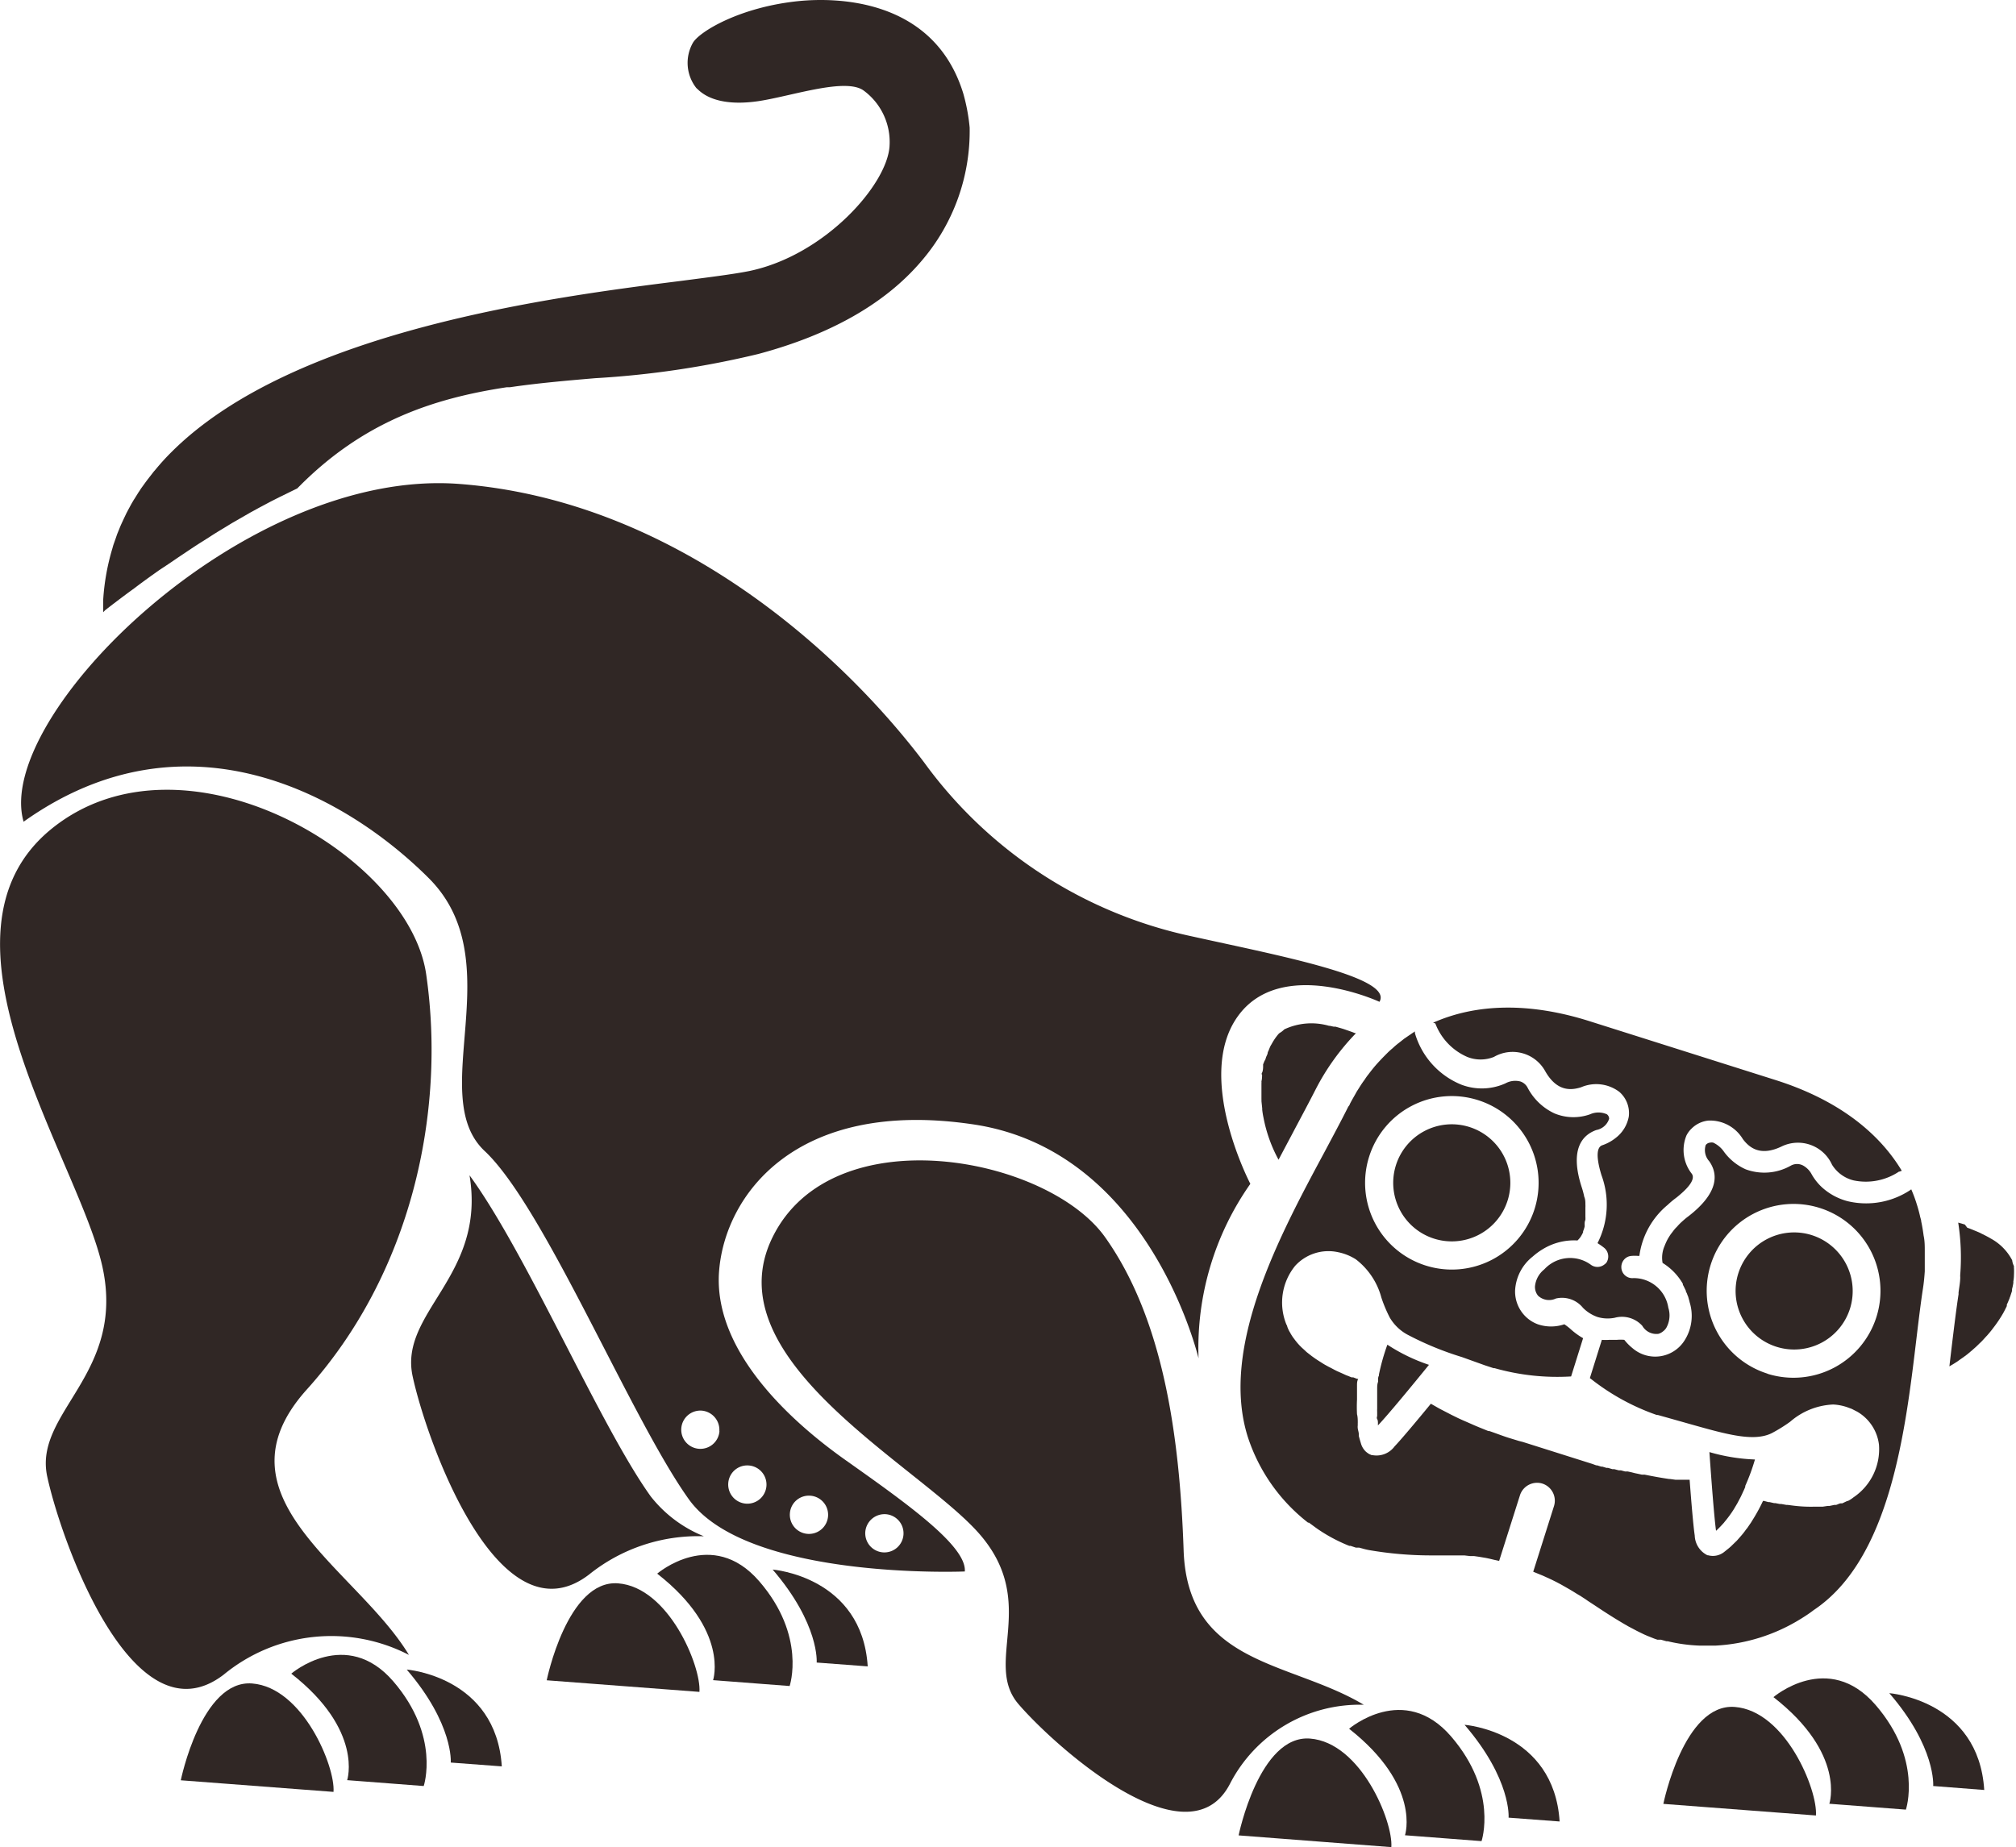 <svg height="144.81" viewBox="0 0 158.01 144.81" width="158.01" xmlns="http://www.w3.org/2000/svg"><g fill="#302725"><path d="m62.65.08c2.58-.25 10.51-.38 12.85 7.25a14.81 14.81 0 0 1 .5 2.67 15.63 15.63 0 0 1 -3.8 10.49c-2.82 3.31-7.12 5.75-12.76 7.26a71.94 71.94 0 0 1 -12.8 1.9c-2.1.18-4.17.36-6.2.64l-.49.07h-.24c-5.79.88-11.3 2.71-16.41 7.93l-.41.2-1 .49-.69.35-.92.49-.64.35-1.46.84-.62.38c-.35.21-.7.42-1.05.65l-.66.42c-.45.28-.9.58-1.36.89l-.51.34c-.49.34-1 .68-1.49 1l-.62.44c-.43.31-.86.62-1.29.95l-.55.4c-.59.44-1.19.89-1.79 1.36l-.15.16a.62.62 0 0 0 0-.13c0-.26 0-.51 0-.76 0 0 0-.08 0-.12a17.91 17.91 0 0 1 .72-4l.07-.25.18-.51.12-.35.18-.44c.05-.13.11-.27.17-.4s.12-.26.18-.39l.21-.44.18-.34c.09-.16.17-.32.26-.47s.12-.21.19-.31l.31-.5a2.33 2.33 0 0 0 .17-.26l.39-.54.15-.2.49-.63.09-.1c.41-.5.86-1 1.33-1.46 9.62-9.56 30.08-12.14 39.91-13.38 2.31-.3 4.13-.53 5.33-.77 5.92-1.23 10.82-6.77 11-9.8a5 5 0 0 0 -2-4.33c-1.36-1.05-5.47.35-8.09.78-2.21.36-3.92.06-4.89-.85-.06-.06-.13-.11-.18-.17a3.19 3.19 0 0 1 -.26-3.51c.49-.88 3.7-2.83 8.35-3.29z"/><path d="m136.79 116.49v.08c-.05.12-.1.24-.16.36l-.09.2-.11.23-.28.53-.05.08-.2.34a8.92 8.92 0 0 1 -.73 1l-.08.1-.24.26-.27.27-.08.07c-.16-1.16-.4-4.46-.52-6.17a14.57 14.57 0 0 0 3.57.58 15.89 15.89 0 0 1 -.76 2.07z"/><path d="m112 107c-1.08 1.33-3.18 3.89-4 4.75v-.16c0-.11 0-.23-.06-.34s0-.18 0-.26 0-.2 0-.3a2.11 2.11 0 0 1 0-.25c0-.16 0-.32 0-.48s0-.19 0-.28 0-.17 0-.25 0-.2 0-.3v-.22c0-.19 0-.39.07-.58a.69.69 0 0 0 0-.13c0-.12 0-.24.07-.36a.29.29 0 0 1 0-.09 16.9 16.9 0 0 1 .66-2.33 14.06 14.06 0 0 0 3.26 1.58z"/><path d="m153.64 100.13c0 .39-.08.78-.13 1.18a.68.68 0 0 0 0 .14c-.18 1.17-.34 2.5-.51 3.89-.07.58-.14 1.18-.21 1.78l.1-.06c.18-.1.35-.21.52-.32l.18-.13.41-.29.2-.15.38-.32.18-.16c.13-.11.25-.23.37-.35l.16-.15c.13-.13.25-.27.38-.41l.11-.12c.15-.17.3-.35.43-.53a9.91 9.91 0 0 0 .8-1.19c.1-.18.19-.36.28-.55a1.17 1.17 0 0 0 0-.11c.08-.16.14-.32.21-.48a.78.78 0 0 1 .05-.14l.15-.46v-.14a3.94 3.94 0 0 0 .1-.47.5.5 0 0 0 0-.12 2.94 2.94 0 0 0 .05-.51.43.43 0 0 1 0 0 5.33 5.33 0 0 0 0-.57.5.5 0 0 1 0-.13 1.37 1.37 0 0 1 -.14-.46 4.09 4.09 0 0 0 -1.71-1.72l-.08-.05-.26-.14-.12-.06-.42-.21-.19-.08-.22-.09-.32-.13-.2-.07-.19-.25-.17-.05-.35-.1a17.66 17.66 0 0 1 .16 4.07 1.36 1.36 0 0 0 0 .21z"/><path d="m99 83.44v.2s0 .3-.08.45 0 .13 0 .19 0 .32-.05.49a1.09 1.09 0 0 1 0 .18v.51.17.55a.66.66 0 0 1 0 .14l.06.58s0 .07 0 .1a6.17 6.17 0 0 0 .1.62 11.3 11.3 0 0 0 1.18 3.3c.36-.68.71-1.34 1.06-2 .66-1.25 1.29-2.42 1.83-3.48a18.27 18.27 0 0 1 3.18-4.44h-.06l-.29-.11-.17-.06-.23-.08-.2-.07-.23-.07-.42-.12h-.14l-.32-.07h-.06a5 5 0 0 0 -3.5.28 1.59 1.59 0 0 1 -.36.28.81.81 0 0 0 -.1.09 4.45 4.45 0 0 0 -.53.78l-.08.13c-.06.12-.11.25-.16.38a1.11 1.11 0 0 0 -.07.16c0 .13-.1.27-.14.4l-.06.19c-.06.04-.09.19-.16.33z"/><path d="m150.2 105c.17-1.42.33-2.76.52-4 .07-.45.11-.89.14-1.33 0-.1 0-.19 0-.28 0-.35 0-.7 0-1v-.28c0-.42 0-.83-.09-1.24-.05-.38-.11-.75-.19-1.12 0-.11-.05-.23-.08-.35-.06-.28-.13-.54-.21-.81l-.11-.35c-.11-.34-.24-.68-.38-1l-.08.06a6.26 6.26 0 0 1 -4.91.87 4.81 4.81 0 0 1 -2-1.08 4.24 4.24 0 0 1 -.8-1 1.71 1.71 0 0 0 -.66-.7 1 1 0 0 0 -1 0 4.21 4.21 0 0 1 -3.53.28 4.27 4.27 0 0 1 -1.68-1.35 2.12 2.12 0 0 0 -.86-.74.57.57 0 0 0 -.25 0 .48.48 0 0 0 -.34.19 1.29 1.29 0 0 0 .27 1.26c.65.91.88 2.4-1.66 4.35-.18.13-.33.27-.49.41a4.17 4.17 0 0 0 -.36.37l-.11.11c-.12.13-.22.27-.32.4l-.07.09c-.1.15-.19.29-.27.44a4.84 4.84 0 0 0 -.21.47 2.3 2.3 0 0 0 -.16 1.34 4.63 4.63 0 0 1 1.59 1.64.43.43 0 0 0 0 .07c.06.11.11.21.16.32l.07.14c0 .09.07.17.1.26s.05.14.08.2l.06.22a2 2 0 0 1 .06.23 3.58 3.58 0 0 1 -.4 3 2.72 2.72 0 0 1 -4.08.6 4 4 0 0 1 -.64-.65 3.29 3.29 0 0 0 -.58 0h-.31-.28a3.94 3.94 0 0 1 -.59 0l-.94 3 .12.09a17.72 17.72 0 0 0 5.12 2.8s.06 0 .08 0l.68.19 1.84.52c2.91.82 5 1.41 6.41.72a12.06 12.06 0 0 0 1.45-.9 5.49 5.49 0 0 1 3.37-1.35 3.94 3.94 0 0 1 1.23.26l.22.08.43.22a3.47 3.47 0 0 1 1.71 2.59 4.55 4.55 0 0 1 -2 4.13 2.44 2.44 0 0 1 -.43.28h-.05l-.4.19h-.11c-.12 0-.24.09-.37.12h-.13l-.38.08h-.14l-.4.06h-.12-.45-.08a11.19 11.19 0 0 1 -1.64-.08l-.46-.06h-.1l-.39-.07h-.12l-.36-.07h-.1l-.35-.08h-.09l-.34-.09h-.08a13.77 13.77 0 0 1 -.87 1.58l-.06.1-.3.44-.1.12c-.09.13-.18.25-.28.37l-.12.14-.29.33a1.85 1.85 0 0 1 -.14.14l-.36.35-.15.13-.36.29a1.42 1.42 0 0 1 -1.27.27h-.05a1.79 1.79 0 0 1 -1-1.55c-.11-.72-.27-2.64-.4-4.37h-.08-.38-.12-.41-.11l-.44-.06h-.06c-.63-.09-1.28-.21-1.92-.34h-.22l-.27-.06-.29-.06-.23-.06-.32-.07h-.21l-.33-.09h-.17l-.34-.09h-.15l-.34-.1h-.12l-.33-.1h-.09l-.32-.1h-.07l-.3-.11-5.44-1.72-.31-.08-.69-.21c-.5-.15-1-.35-1.64-.57h-.08l-.74-.3-.31-.13-.5-.22-.46-.2-.35-.16-.55-.27-.23-.12-.6-.31-.13-.07-.63-.36c-1.1 1.34-2.34 2.82-2.85 3.35a1.76 1.76 0 0 1 -1.72.68h-.07l-.16-.07a1.19 1.19 0 0 1 -.15-.09l-.13-.1a1.43 1.43 0 0 1 -.4-.65c-.06-.2-.12-.4-.17-.6v-.13c0-.15-.06-.3-.08-.45s0-.21 0-.32a.34.34 0 0 1 0-.1c0-.24 0-.47-.06-.7a11 11 0 0 1 0-1.15c0-.22 0-.43 0-.64v-.22-.24c0-.16 0-.31.07-.47s0 0 0-.05h-.06l-.31-.12h-.13l-.27-.11-.16-.06-.26-.12-.18-.08-.27-.12-.18-.09-.28-.15-.18-.09-.31-.17-.15-.09-.44-.28-.15-.1-.28-.2-.18-.14-.23-.18-.18-.17-.2-.18-.18-.18-.17-.19-.16-.2-.15-.2c-.05-.07-.1-.14-.14-.21a2.25 2.25 0 0 1 -.12-.21 1.55 1.55 0 0 1 -.12-.22 1.86 1.86 0 0 1 -.1-.25c0-.06-.06-.13-.08-.19a4.56 4.56 0 0 1 .7-4.56 3.53 3.53 0 0 1 3.37-1.07 4.09 4.09 0 0 1 1.39.56 5.6 5.6 0 0 1 2 3 10.85 10.85 0 0 0 .66 1.57 3.6 3.6 0 0 0 1.36 1.32 24.39 24.39 0 0 0 4.29 1.77l1.81.65.67.22h.08a18 18 0 0 0 6 .65l.94-3a5.43 5.43 0 0 1 -1-.73 4.61 4.61 0 0 0 -.47-.36 3.22 3.22 0 0 1 -2.08 0 2.69 2.69 0 0 1 -1-.65 2.75 2.75 0 0 1 -.78-2 3.63 3.63 0 0 1 1.37-2.65c.14-.12.27-.23.41-.33a4.81 4.81 0 0 1 .41-.27 4.69 4.69 0 0 1 2.7-.67 1.8 1.8 0 0 0 .25-.29 2.89 2.89 0 0 0 .19-.35v-.08a2.29 2.29 0 0 0 .12-.37.94.94 0 0 0 0-.16c0-.12 0-.23.06-.36a2.28 2.28 0 0 0 0-.26c0-.11 0-.21 0-.32s0-.26 0-.4a1.62 1.62 0 0 0 0-.22c0-.2 0-.41-.09-.62a.07.07 0 0 1 0 0 6.38 6.38 0 0 0 -.19-.72c-1-3.06.09-4.14 1.14-4.51a1.3 1.3 0 0 0 1-.88.44.44 0 0 0 -.17-.35 1.61 1.61 0 0 0 -1.33 0 3.88 3.88 0 0 1 -2.78-.07 4.54 4.54 0 0 1 -2.1-2 1 1 0 0 0 -.56-.5 1.59 1.59 0 0 0 -1.18.14 4.51 4.51 0 0 1 -3.45.11 6.23 6.23 0 0 1 -3.65-4.04.74.74 0 0 1 0-.14l-.21.14-.63.43-.43.34a5.58 5.58 0 0 0 -.46.39c-.14.12-.28.24-.41.37s-.34.34-.51.52-.29.31-.43.47-.38.46-.56.7a4.5 4.5 0 0 0 -.3.42c-.15.2-.29.41-.42.62s-.19.29-.27.44-.33.57-.48.87c0 .07-.09.14-.13.22-.55 1.1-1.19 2.29-1.86 3.55-3.47 6.46-8.22 15.29-6 22.31a14 14 0 0 0 4.72 6.72h.07l.5.37.24.17.29.19a12.65 12.65 0 0 0 2.13 1.09h.1l.42.14h.12.14l.29.08a4.87 4.87 0 0 0 .52.12 28.61 28.61 0 0 0 4.72.41h1.26.5.22.45.28l.43.05h.32l.42.06.35.06.42.08.42.1.37.08 1.63-5.14a1.41 1.41 0 0 1 1.76-.92 1.41 1.41 0 0 1 .91 1.76l-1.63 5.15.27.11.49.2.33.15.39.18.32.16.36.19.3.17.35.2.27.16.37.23.24.14.43.28.14.1.58.38c.75.5 1.52 1 2.4 1.51a1.51 1.51 0 0 1 .17.1l.36.19.36.19.2.1.35.17.25.11.55.22.26.09h.15.13l.42.12h.1a12.7 12.7 0 0 0 2.45.34h1.33a14.06 14.06 0 0 0 6.66-2.1c.34-.21.68-.43 1-.68 5.98-3.98 7.18-13.95 8.05-21.23zm-11.67 2.69a6.81 6.81 0 1 1 8.54-4.44 6.82 6.82 0 0 1 -8.54 4.45zm-22.68-21.44a6.8 6.8 0 1 1 -8.54 4.43 6.79 6.79 0 0 1 8.54-4.43z"/><path d="m112.5 80.24a4.66 4.66 0 0 0 2.5 2.62 2.81 2.81 0 0 0 2.09 0 2.92 2.92 0 0 1 4 1.08c.93 1.67 2.06 1.54 2.83 1.3a3 3 0 0 1 3 .36 2.2 2.2 0 0 1 .74 1.94 2.71 2.71 0 0 1 -1 1.65 3.48 3.48 0 0 1 -1.09.6.43.43 0 0 0 -.2.15c-.32.43-.06 1.51.15 2.19a6.66 6.66 0 0 1 -.31 5.33 5.62 5.62 0 0 1 .5.35.88.88 0 0 1 .19 1.19 1.07 1.07 0 0 1 -.16.14.87.87 0 0 1 -1.07 0 2.75 2.75 0 0 0 -3.58.32s0 0-.07.07a1.93 1.93 0 0 0 -.71 1.31 1.08 1.08 0 0 0 .24.74 1.26 1.26 0 0 0 1.4.22 2.11 2.11 0 0 1 2.12.73 3 3 0 0 0 1.14.72 2.81 2.81 0 0 0 1.35.06 2.15 2.15 0 0 1 2.16.63 1.27 1.27 0 0 0 1.26.63 1 1 0 0 0 .36-.19 1 1 0 0 0 .26-.28 2 2 0 0 0 .16-1.58 2.74 2.74 0 0 0 -2.74-2.32.86.86 0 0 1 -.94-.8.89.89 0 0 1 .23-.67.83.83 0 0 1 .57-.27 2.8 2.8 0 0 1 .5 0h.11a6.25 6.25 0 0 1 2.22-4 6.8 6.8 0 0 1 .59-.5c.14-.1.29-.23.44-.36.58-.5 1.16-1.16.86-1.58a3 3 0 0 1 -.42-3 1.93 1.93 0 0 1 .4-.54 2.17 2.17 0 0 1 1.33-.63 3 3 0 0 1 2.69 1.45c.49.65 1.35 1.4 3.06.57a2.93 2.93 0 0 1 3.93 1.44 2.76 2.76 0 0 0 1.69 1.23 4.68 4.68 0 0 0 3.56-.69h.06a.52.52 0 0 1 .16-.06c-1.92-3.2-5.29-5.68-10-7.15l-14.47-4.58c-4.67-1.48-8.85-1.4-12.27.12a.86.86 0 0 1 .18.06z"/><path d="m112.41 97.11a4.59 4.59 0 1 0 -3-5.76 4.59 4.59 0 0 0 3 5.76z"/><path d="m142 96.83a4.59 4.59 0 1 0 3 5.76 4.6 4.6 0 0 0 -3-5.76z"/><path d="m60.55 97c4.68-9.54 21.54-6.38 26.07 0s5.84 15.49 6.15 24.54 8.37 8.66 14.12 12.11a11.43 11.43 0 0 0 -10.5 6.22c-3.34 6.39-13.81-3.06-16.57-6.28s1.61-7.9-3-13.27-21.02-13.68-16.27-23.32z"/><path d="m4.1 64.93c10.29-8.26 28 2.08 29.31 11.5 1.55 10.78-1.16 23.4-9.36 32.5-7.58 8.43 3.89 14 8 20.81a13.26 13.26 0 0 0 -14.52 1.55c-7.1 5.44-12.75-10.52-13.83-15.54s6.14-8 4.34-16.38-14.37-26.07-3.94-34.44z"/><path d="m97.08 143.89s1.61-7.9 5.6-7.59 6.52 6.51 6.37 8.51z"/><path d="m105.74 135.53s4.3-3.69 8 .61 2.38 8.2 2.38 8.2l-6-.46s1.3-3.88-4.38-8.35z"/><path d="m114.79 135.22s7 .53 7.45 7.58l-4-.3s.24-2.99-3.45-7.28z"/><path d="m14.17 139.57s1.61-7.9 5.59-7.59 6.53 6.51 6.38 8.5z"/><path d="m22.83 131.21s4.3-3.69 8 .61 2.38 8.2 2.38 8.2l-6-.46s1.3-3.91-4.38-8.35z"/><path d="m31.88 130.89s7 .54 7.45 7.59l-4-.3s.24-2.99-3.45-7.29z"/><path d="m55.17 120.44a13.63 13.63 0 0 0 -9 3c-7.1 5.44-12.75-10.52-13.83-15.55s5.78-7.85 4.46-15.75c4.52 6.18 10.2 19.59 14.2 25.17a10.08 10.08 0 0 0 4.17 3.13z"/><path d="m42.85 131.73s1.61-7.9 5.59-7.6 6.53 6.52 6.38 8.51z"/><path d="m51.51 123.37s4.29-3.69 8 .6 2.38 8.21 2.38 8.21l-6-.46s1.3-3.91-4.38-8.35z"/><path d="m60.56 123.05s7 .54 7.45 7.59l-4-.3s.24-2.99-3.45-7.29z"/><path d="m130.37 141.42s1.6-7.9 5.59-7.6 6.52 6.52 6.37 8.51z"/><path d="m139 133.05s4.29-3.68 8 .61 2.38 8.21 2.38 8.21l-6-.46s1.33-3.91-4.38-8.36z"/><path d="m148.08 132.74s7 .53 7.44 7.59l-4-.31s.24-3.02-3.44-7.28z"/><path d="m93.43 73.41a34.9 34.9 0 0 1 -21-13.64c-6.43-8.51-19.51-20.54-36.43-21.83s-36.53 18.27-34.15 26.48c12.73-9.06 25.24-2.09 31.76 4.43s-.3 17 4.38 21.39 11.44 20.93 16 27.3 21.63 5.66 21.63 5.66c.16-2-4.6-5.37-9.36-8.74s-10.36-8.81-9.9-14.8 6.05-13.58 19.93-11.51c13.45 2 17.41 17.38 17.65 18.34a22.37 22.37 0 0 1 4.06-13.68s-4.38-8.35-1-13.11 11.12-1.16 11.12-1.16c1.12-1.92-7.78-3.6-14.69-5.13zm-24 45.3a1.5 1.5 0 1 1 -1.61 1.39 1.51 1.51 0 0 1 1.6-1.39zm-5.91-1.45a1.5 1.5 0 1 1 -1.61 1.38 1.49 1.49 0 0 1 1.6-1.38zm-4.83-2.37a1.5 1.5 0 1 1 -1.61 1.38 1.49 1.49 0 0 1 1.6-1.38zm-2.3-2.69a1.5 1.5 0 1 1 -1.39-1.61 1.51 1.51 0 0 1 1.38 1.61z"/></g></svg>
